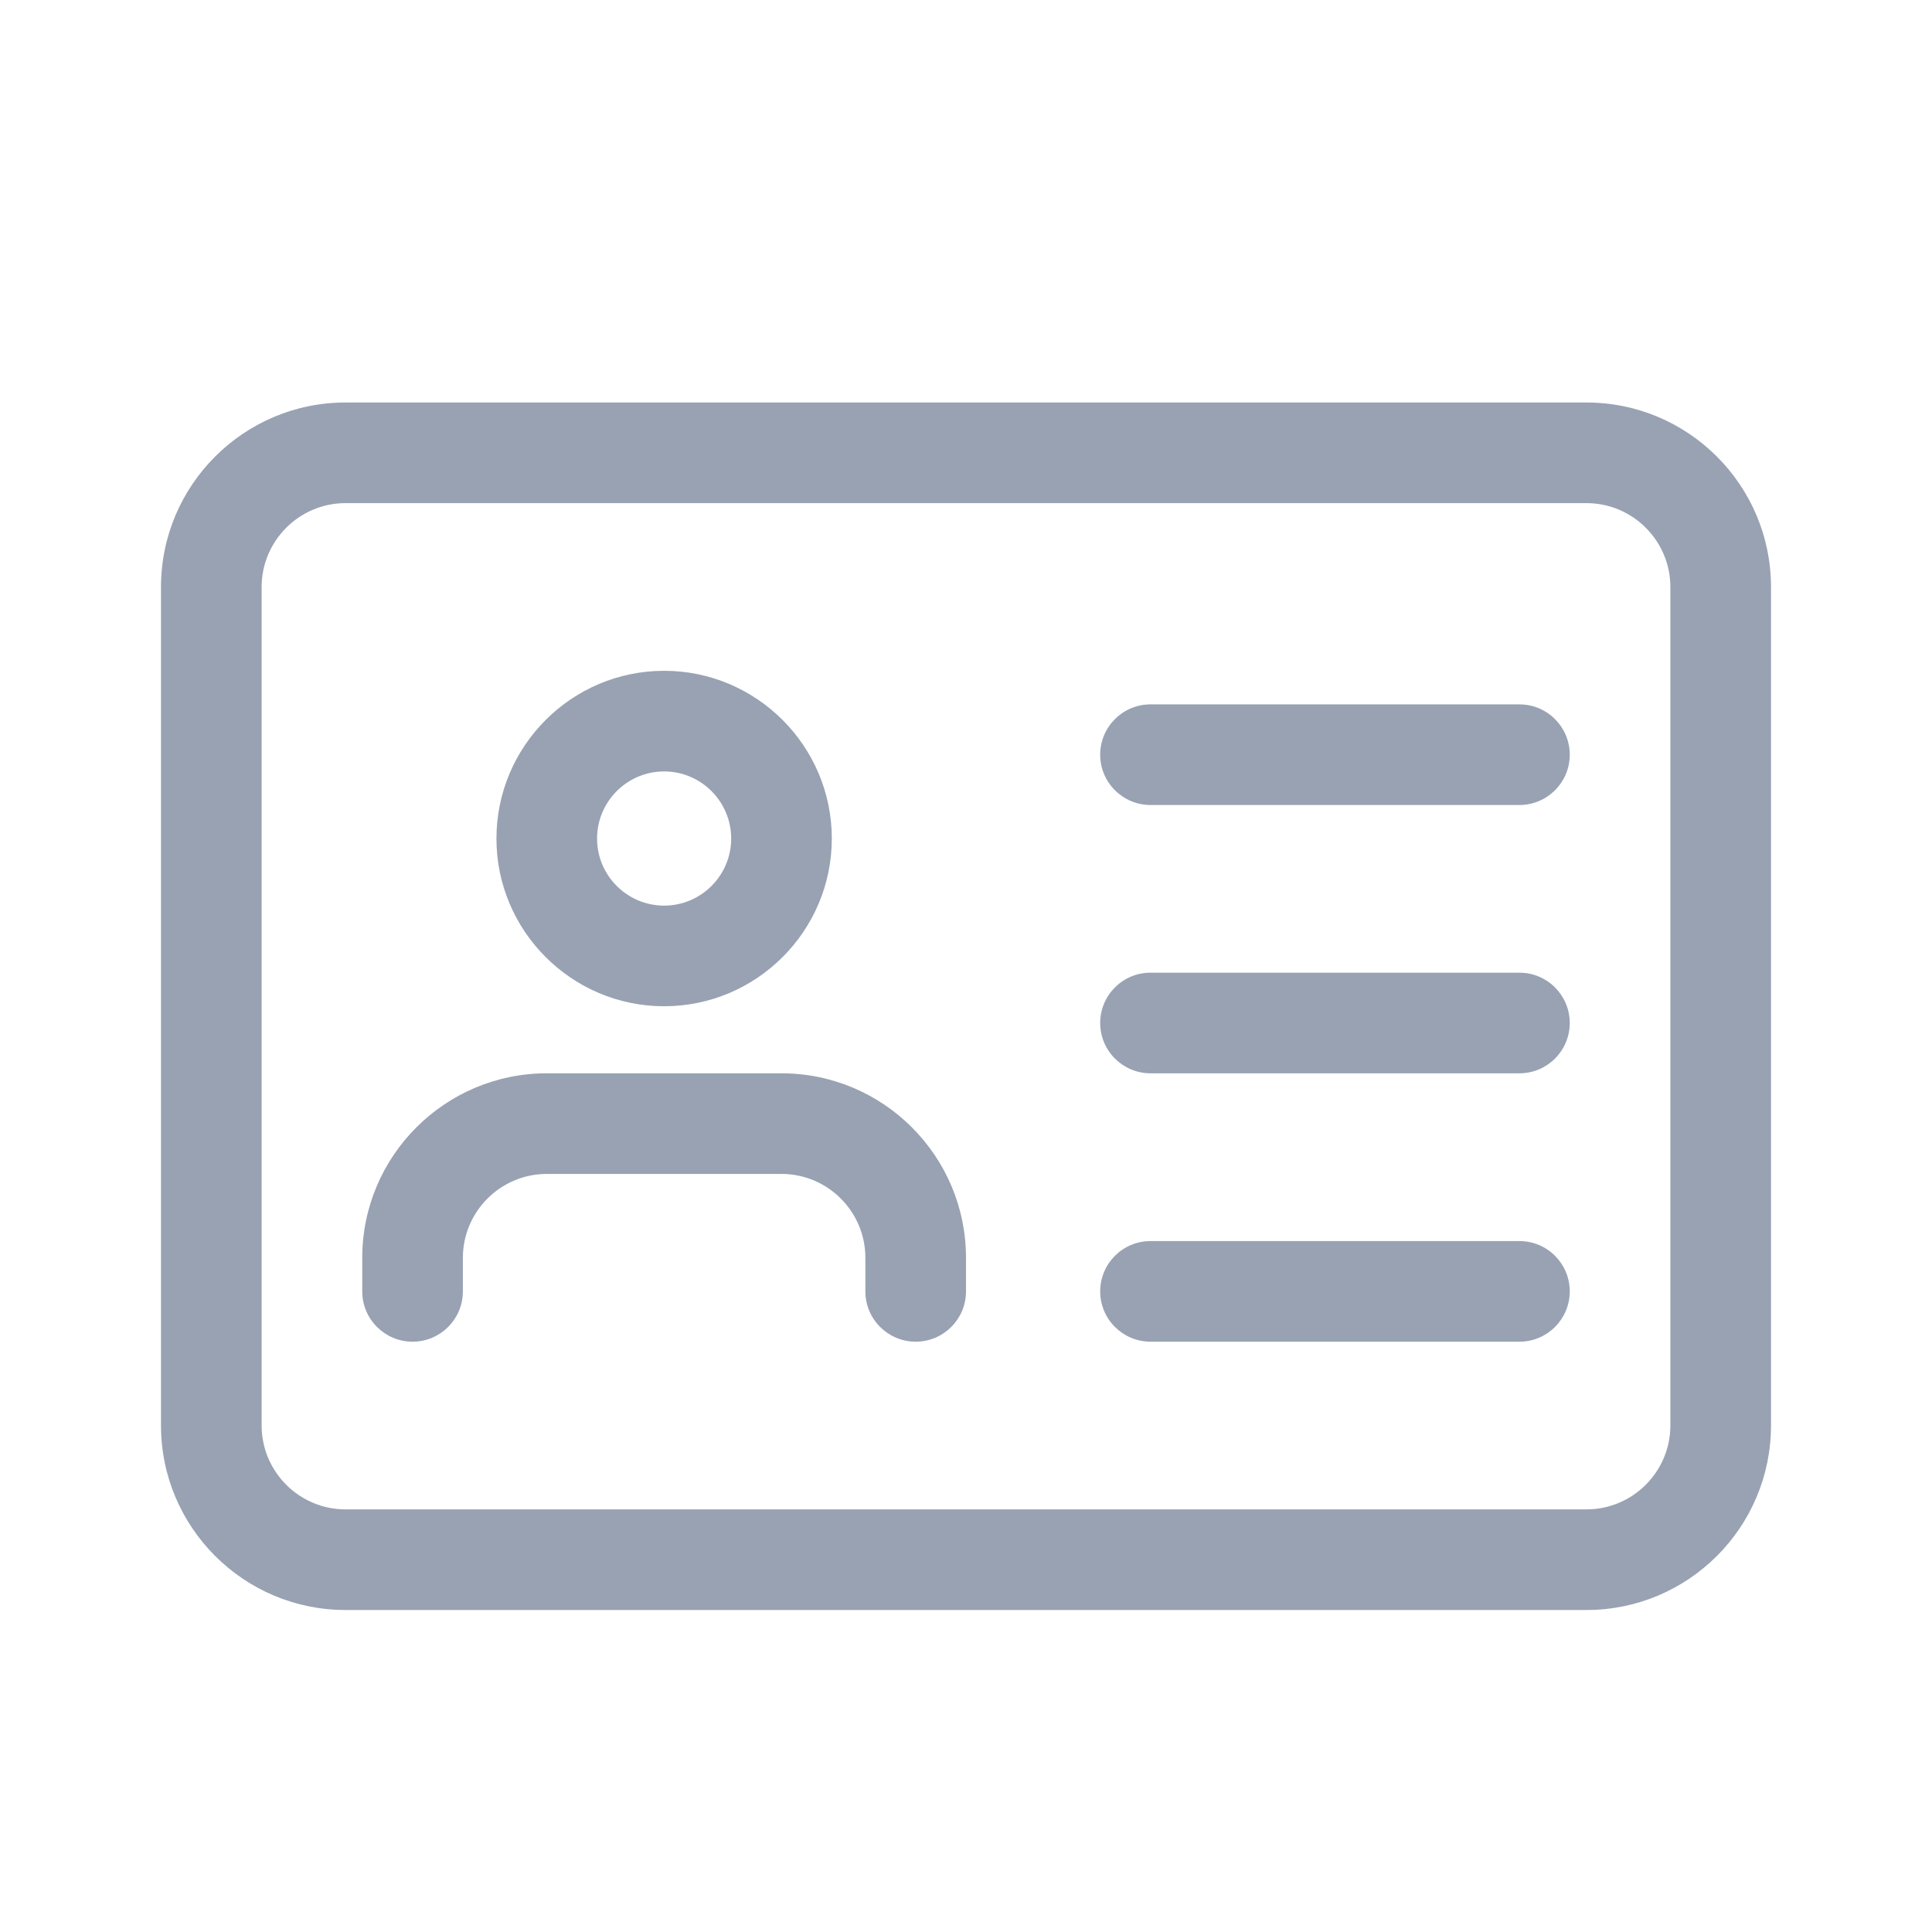 <svg width="24" height="24" viewBox="0 0 24 24" fill="none" xmlns="http://www.w3.org/2000/svg">
<path d="M19.708 20H4.292C3.028 20 2 18.973 2 17.708V7.292C2 6.028 3.028 5 4.292 5H19.708C20.973 5 22 6.028 22 7.292V17.708C22 18.973 20.973 20 19.708 20ZM4.292 6.25C3.718 6.25 3.25 6.718 3.25 7.292V17.708C3.25 18.282 3.718 18.75 4.292 18.75H19.708C20.282 18.75 20.75 18.282 20.75 17.708V7.292C20.75 6.718 20.282 6.25 19.708 6.25H4.292Z" fill="#98A2B3"/>
<path d="M8.25 12.5C7.102 12.5 6.167 11.565 6.167 10.417C6.167 9.268 7.102 8.333 8.25 8.333C9.398 8.333 10.333 9.268 10.333 10.417C10.333 11.565 9.398 12.5 8.25 12.5ZM8.25 9.583C7.791 9.583 7.417 9.957 7.417 10.417C7.417 10.876 7.791 11.25 8.25 11.25C8.709 11.25 9.083 10.876 9.083 10.417C9.083 9.957 8.709 9.583 8.25 9.583Z" fill="#98A2B3"/>
<path d="M11.375 16.667C11.03 16.667 10.75 16.387 10.75 16.042V15.625C10.75 15.051 10.283 14.583 9.708 14.583H6.792C6.218 14.583 5.75 15.051 5.75 15.625V16.042C5.75 16.387 5.47 16.667 5.125 16.667C4.78 16.667 4.5 16.387 4.5 16.042V15.625C4.5 14.361 5.528 13.333 6.792 13.333H9.708C10.973 13.333 12 14.361 12 15.625V16.042C12 16.387 11.72 16.667 11.375 16.667Z" fill="#98A2B3"/>
<path d="M18.875 10H14.292C13.947 10 13.667 9.72 13.667 9.375C13.667 9.03 13.947 8.75 14.292 8.75H18.875C19.22 8.75 19.5 9.03 19.5 9.375C19.5 9.72 19.22 10 18.875 10Z" fill="#98A2B3"/>
<path d="M18.875 13.333H14.292C13.947 13.333 13.667 13.053 13.667 12.708C13.667 12.363 13.947 12.083 14.292 12.083H18.875C19.22 12.083 19.5 12.363 19.5 12.708C19.5 13.053 19.22 13.333 18.875 13.333Z" fill="#98A2B3"/>
<path d="M18.875 16.667H14.292C13.947 16.667 13.667 16.387 13.667 16.042C13.667 15.697 13.947 15.417 14.292 15.417H18.875C19.22 15.417 19.5 15.697 19.5 16.042C19.5 16.387 19.22 16.667 18.875 16.667Z" fill="#98A2B3"/>
</svg>

